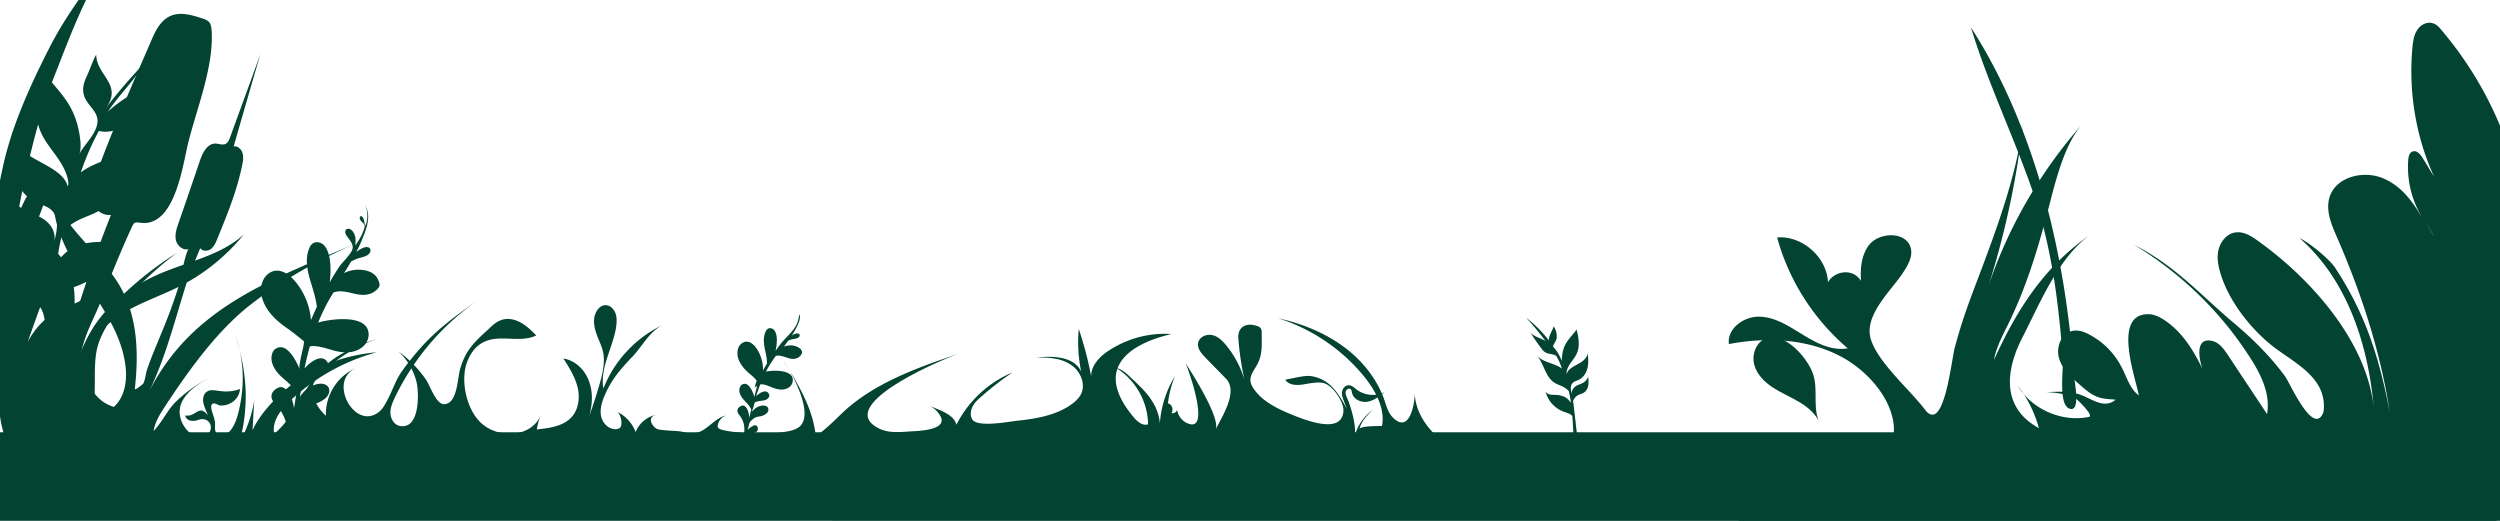 <svg width="1440" height="300" fill="none" xmlns="http://www.w3.org/2000/svg"><g clip-path="url(#a)" fill="#024431"><path d="M914.461 203.211c0-.179-.045-.358-.09-.582.045.179.09.403.09.582z"/><path d="M914.774 216.804c-.716 2.728-2.907 3.891-5.322 4.74-1.252.447-2.37 1.163-3.175 2.191-.804 1.029-1.207 2.415-.894 3.667-.626-2.683-1.386-5.947 1.386-7.512.805-.447 1.7-.671 2.505-1.073 2.772-1.252 4.561-4.159 5.187-7.11.626-2.772.357-5.679 0-8.541.089 1.789-1.252 3.443-2.639 4.651-2.548 2.235-8.451 3.845-9.345 7.422-.045-.044-.045-.089-.09-.089a.642.642 0 0 1-.089-.313c.134-1.967 1.073-3.845 2.191-5.5 1.297-1.878 2.772-3.577 3.711-5.634 1.968-4.293 1.118-9.345-.089-13.906-1.789 2.638-4.159 4.829-5.813 7.512-1.074 1.744-1.878 3.756-2.236 5.768-.224 1.297-.671 4.069-.09 5.232-1.431-2.728-2.817-5.947-4.963-8.138-.134-.224-.313-.448-.447-.671.089-.403.268-.805.447-1.163.492-.939 1.118-1.788 1.431-2.817.67-2.101-.09-5.768-1.521-7.467-.76 2.459-2.727 5.053-2.772 7.691v.357c-3.756-4.918-8.183-9.39-13.147-13.101 4.069 4.203 7.691 8.809 11.269 13.459-.671-.402-1.387-.76-2.102-1.118-2.459-1.118-5.366-1.967-6.886-4.158a132.678 132.678 0 0 0 6.394 9.345c.671.895 1.386 1.789 2.325 2.37 1.61.984 3.623.939 5.366 1.565.358.134.671.268.984.447l1.073 1.878c.895 1.789 1.61 3.622 2.236 5.5-.044-.044-.134-.089-.179-.134-4.382-3.13-10.642-3.309-14.175-7.333 4.069 4.784 4.785 12.296 10.106 15.65 1.61 1.029 3.443 1.52 5.143 2.415 1.118.626 2.146 1.386 3.04 2.325.179.76.358 1.565.537 2.325.313 1.52.537 3.085.76 4.606-.715-1.118-1.61-2.147-2.683-2.907-1.833-1.252-4.114-1.744-6.35-1.788-1.073-.045-2.101 0-3.13-.224-1.028-.224-2.057-.805-2.504-1.789 1.207 5.187 5.098 9.614 10.061 11.537 1.834.715 3.891 1.118 5.277 2.549.045.044.045.089.089.089.09 1.028.135 2.102.224 3.13.581 8.317.76 16.455.268 24.772 3.712-6.841 2.415-15.918 1.431-23.699.045.179.09.403.134.582-.089-.895-.223-1.789-.313-2.639h-.044a41.36 41.36 0 0 0-.447-4.024 174.417 174.417 0 0 0-.805-6.752c.536-1.476 1.609-2.728 2.996-3.443 1.028-.537 2.236-.76 3.219-1.386 1.431-.939 2.281-2.594 2.549-4.293.268-1.61.09-3.353-.089-5.053z"/><path d="M881.28 191.272c-.09-.178-.224-.357-.313-.536.045.179.179.358.313.536zM64.637 176.03c-7.734 8.044-14.85 17.48-18.408 27.844.154-3.249 0-6.497-.465-9.591-2.63-22.893-17.325-16.087-27.226-1.701a42.584 42.584 0 0 0-2.63 4.486c2.94-8.353 5.879-16.552 8.973-24.905 2.939-8.043 5.878-16.86 3.558-25.213-6.652 3.557-11.293 8.817-15.47 15.004-.928-14.695 9.437-34.959 13.768-49.19.928-3.403 2.011-6.961.774-10.209-.31-.928-10.365 8.353-11.138 9.281-2.63 3.712-3.868 7.889-6.188 11.601 5.26-27.224 10.983-53.676 21.038-79.353 9.9-25.214 19.492-51.666 35.89-73.63C52.88-10.52 38.492 7.422 27.82 28.77 16.991 50.116 6.782 72.7 1.677 96.058c-3.558 15.933-6.188 32.793-4.177 48.881 2.32 18.562-.31 38.671.619 57.543.619 12.993-.155 26.296 2.166 39.135 1.082 6.497 3.093 12.53 5.878 18.408.31.773 8.044 14.231 9.282 11.447 4.95-9.591 13.303-17.325 23.358-21.347 4.641-1.856 10.055-3.403 12.221-7.734 6.497-12.839 1.238-30.319 5.57-44.086 2.474-7.579 6.96-14.231 11.91-20.418 9.591-12.22 21.039-23.048 33.569-32.33-13.613 8.508-26.298 18.717-37.436 30.473zM1418.81-105.929c-.46-.619-1.08-1.238-1.54-1.856 14.38-6.961 32.64-18.563 37.12-34.65 1.4-4.795 1.55-10.983-2.78-13.767-2.63-1.702-6.03-1.238-8.97-.619-13.15 2.784-25.53 9.127-35.58 18.253 3.09-10.055 4.64-20.573 4.79-31.092.16-3.558-2.94-19.954-2.01-21.965-7.58 17.479-11.14 36.66-10.05 55.687-1.24-22.43-19.19-46.406-33.88-62.493-3.4-3.713-12.38-10.983-16.24-5.105-2.79 4.331 4.17 19.026 6.03 23.203 6.5 14.695 16.71 27.534 27.07 39.599-3.09-15.623-21.81-26.141-36.66-20.573 2.78-1.083 21.04 19.336 23.67 21.811a470.533 470.533 0 0 1 23.97 25.832 450.953 450.953 0 0 1 40.84 55.687c24.75 39.6 44.86 83.53 58.48 128.08-2.94-9.745-1.09-26.606-1.55-37.124-.77-13.458-.93-26.761-2.32-40.219-.77-7.27-1.7-14.54-4.95-21.037-2.63-5.26-6.5-9.745-10.37-14.231-18.4-21.037-36.81-42.23-55.07-63.421zM692.851 279.052c31.403 12.529 73.943 19.026 107.667 18.407 12.684-.309 27.535-2.165 38.364-9.281 3.248-2.166 21.038-19.8 21.657-19.645-10.365-3.867-20.884-7.734-29.701-14.54-8.818-6.807-15.779-16.861-15.934-27.844.155 6.188-3.094 24.75-13.149 13.767-2.166-2.475-3.094-5.723-4.177-8.972-4.331-12.839-13.303-23.821-24.287-31.71-10.983-7.889-23.822-12.994-37.126-15.933 18.254 5.724 34.806 16.552 47.336 30.937 7.116 8.044 14.696 19.8 12.53 31.092-1.701.155-12.53-.155-12.994 1.856.928-4.331 4.332-7.889 7.58-10.982-4.95 3.557-8.663 8.817-10.21 14.695.774-5.724-2.011-15.933-4.331-21.347-.619-1.237-1.238-2.629-.928-4.022.309-1.392 2.32-2.32 3.094-1.082.309.464.309 1.082.464 1.546.618 3.868 5.105 6.033 8.817 5.414 3.868-.618 6.962-3.093 9.901-5.568-4.95 2.629-11.448 2.011-15.934-1.392-1.547-1.238-3.094-2.785-5.105-2.475-1.856.154-3.248 2.165-3.403 4.021-.155 1.857.619 3.713 1.238 5.414.464 1.393 1.083 2.63 1.547 4.022-4.641-8.353-9.127-16.396-19.337-18.562-3.249-.773-6.652 0-10.055.619-2.011.464-4.022.773-6.033 1.237.618 1.238 2.011 2.011 3.248 2.475 2.939.928 6.188.464 9.282-.154 3.094-.465 6.342-1.083 9.281-.465 4.951 1.083 10.52 9.127 11.448 13.922.619 2.939-.155 6.342-2.63 8.199-6.188 4.64-21.657-1.702-28-4.332-7.889-3.248-17.325-8.043-21.657-15.778-3.248-5.878 1.702-9.281 3.868-14.85 2.011-5.104 1.547-10.363 1.547-15.932 0-.928 0-2.011-.619-2.784-.464-.619-1.238-1.083-2.011-1.238-5.879-2.166-11.293.309-10.829 6.961.774 10.364 2.475 20.573 5.105 30.473a57.678 57.678 0 0 0-12.066-26.297c-2.166-2.629-4.641-5.104-7.889-5.878-3.249-.773-7.271.774-8.199 4.022-.928 3.403 1.702 6.497 4.177 8.972 3.867 4.022 7.889 8.044 11.756 12.065 7.271 7.425-2.32 21.966-6.033 29.391 3.249-6.342-13.767-32.948-17.171-38.208 2.011 4.641 13.768 38.053 2.321 34.959-3.713-.928-6.652-4.331-7.271-8.198-.309 1.392-2.011 2.32-3.249 1.856 1.393-1.856.31-5.104-2.011-5.568.619-5.414 2.012-10.674 4.023-15.624-5.724 9.281-8.818 20.264-8.818 31.092.773-5.878-1.238-12.065-4.486-17.015-3.249-5.105-7.735-9.127-12.066-13.303-2.475-2.321-5.105-4.796-8.508-5.569 11.138 6.806 18.254 19.49 18.408 32.484-3.248 1.083-6.342-1.701-8.508-4.331-3.558-4.331-6.807-8.972-8.663-14.231-7.27-20.109 14.232-29.7 30.629-33.412-12.53-.928-25.215 2.475-35.734 9.281-5.414 3.403-10.519 8.662-10.519 15.004-1.702-9.281-4.177-18.407-7.116-27.224a82.072 82.072 0 0 0 1.392 24.595c-4.022-8.817-16.088-9.127-25.679-8.199 6.652 0 13.613.31 19.182 3.867 5.724 3.404 9.282 10.983 6.497 17.016-1.392 2.939-4.022 5.105-6.806 6.961-8.508 5.568-19.182 7.425-29.083 8.507-5.104.465-24.132 4.332-26.916-.773-1.238-2.166-.928-5.105.309-7.425 1.238-2.32 3.094-4.022 5.105-5.723 5.569-4.95 11.602-9.591 17.79-13.767-14.077 5.878-25.525 16.706-32.331 30.163-1.238-6.187-10.365-8.662-15.47-10.982 2.63 1.237 4.951 3.403 6.343 6.032 4.486 8.508-14.541 8.508-18.718 8.818-5.724.464-11.757.773-16.862-1.857-26.452-13.303 37.436-40.218 47.491-43.466-16.552 5.568-33.259 11.292-48.419 19.954-7.27 4.177-14.077 8.972-20.265 14.85-.309.309-14.85 14.85-15.16 12.22-1.856-15.778-10.519-29.854-18.872-43.157 4.95 7.115 19.491 32.948 8.508 39.445-2.011 1.082-4.177 1.701-6.343 2.011-7.734 1.392-15.469 2.629-23.204 1.082-2.784-.618-13.922-1.082-16.088-3.093-.464-.464-.464-1.083-.309-1.702.464-2.63 2.475-4.95 5.105-5.569-6.962 1.083-11.293 9.282-18.409 10.21-2.32.309-4.795-.155-6.961-.774-3.094-.773-12.84-.618-14.851-1.701-3.094-1.702-6.033-7.271.31-8.199-5.569.774-10.52 4.796-12.531 10.055-1.856-4.95-5.569-9.127-10.209-11.447 1.392 1.856 2.165 4.331 2.011 6.652 0 .618-.155 1.392-.464 1.856-.464.773-1.393 1.083-2.321 1.237-4.331.464-8.199-3.403-8.972-7.734-.773-4.331.773-8.662 2.475-12.529 4.022-8.972 9.282-14.85 15.779-21.656 5.723-6.033 9.746-14.541 17.635-18.253-15.624 7.27-28.309 20.728-34.497 36.815-1.547-8.353 1.857-16.706 4.486-24.75 1.702-5.105 4.641-14.076 2.166-19.336-2.784-5.568-8.972-5.414-11.447 1.393-1.238 3.557-.464 7.579.773 11.137 1.238 3.558 3.094 6.961 3.868 10.673 1.082 5.569-.155 11.447-1.702 17.016-1.856 6.651-4.022 13.303-6.343 19.799 1.857-6.651 2.321-13.767-.154-20.263-2.321-6.497-7.89-11.911-14.696-12.994 3.248 5.105 6.497 10.209 8.044 16.087 1.547 5.724.928 12.375-2.785 17.016-4.795 5.878-12.994 6.961-20.574 7.734.464-2.939 1.238-5.723 2.475-8.353-5.569 12.53-22.276 13.612-32.485 6.342-9.901-6.961-13.923-24.286-10.674-35.268 1.701-5.569 5.259-10.983 10.674-13.303 9.126-4.177 20.574.928 29.701-3.558-2.785-2.784-5.569-5.569-8.972-7.425-3.404-1.856-7.58-2.784-11.293-1.392-2.63.928-4.796 2.784-6.807 4.795-8.662 7.889-13.767 12.53-16.861 23.667-1.547 5.569-1.547 19.955-9.282 19.955-4.795-.31-7.889-10.674-10.364-14.232-4.332-6.187-9.746-11.756-15.934-16.242 5.105 4.641 8.818 10.829 10.519 17.635 1.547 6.342 2.011 27.534-9.591 25.368-3.248-.619-5.259-4.022-5.414-7.27-.155-3.248 1.238-6.342 2.63-9.281 10.674-22.12 27.071-41.456 47.336-55.532-11.293 7.734-22.585 16.087-31.867 26.296-4.022 4.486-8.044 9.436-11.447 14.231-4.022 5.569-6.033 12.994-9.746 19.027-.928 1.701-2.011 3.248-3.558 4.486-14.077 11.137-30.01-18.563-12.839-25.369-10.829 4.177-18.254 15.933-17.635 27.534-5.415-4.486-10.984-15.004-5.569-21.037 10.364-11.602 24.132-20.264 39.137-24.44-13.458 3.867-28.928 9.899-38.209 20.882-10.365 12.066-14.387 27.843-28.155 37.279 20.884 6.188 41.458 6.033 62.187 10.364 22.586 4.641 45.635 8.353 68.684 7.116 24.442-1.392 47.646-7.889 72.242-8.044 25.37-.154 50.585 2.63 75.8 2.785 35.425.309 71.159-5.724 106.584-8.508 29.237-2.166 58.629-3.249 88.021-2.939 13.768.154 23.359-1.392 34.187 7.27 8.663 6.961 18.718 14.386 30.166 18.872z"/><path d="M147.328 288.574c-40.82 15.75-88.066 5.04-131.784 2.646-.503 0 11.718-50.778 12.725-54.433 6.804-25.326 10.08-51.282-8.567-72.702-6.3-7.308-14.363-12.978-20.662-20.286-12.977-14.994-17.764-35.406-21.04-55.062 5.166 16.128 15.875 30.366 29.86 39.942 10.204 6.93 22.425 11.844 29.229 22.05 7.433 11.088 6.677 25.83 4.031 38.934 6.678-22.302 14.237-44.352 22.804-65.898-5.795.756-11.087-4.536-11.59-10.08-.127-1.89.125-3.654.503-5.544.504-1.89 1.134-3.654 1.764-5.544 9.701-26.712 21.04-52.794 32.379-78.877 2.394-5.67 5.291-11.718 10.835-14.364 5.795-2.772 12.599-.756 18.772 1.26 1.386.504 2.898 1.008 3.906 2.142 1.008 1.26 1.26 3.024 1.386 4.536 1.386 21.295-8.567 44.983-13.607 65.52-3.15 12.979-7.685 48.385-27.592 45.487-1.007-.126-2.141-.378-3.15.126-.63.378-1.007 1.26-1.385 1.89-6.425 13.986-12.22 28.224-17.764 42.462-4.41 11.34-10.08 20.16-11.843 32.256 5.921-22.554 25.197-38.808 46.111-47.628 16.379-6.93 34.773-10.458 47.876-22.428-10.079 12.348-22.678 22.68-36.915 29.862-13.858 7.056-29.355 11.34-41.072 21.672-9.323 8.19-15.118 19.278-19.906 30.492-2.772 6.3-4.284 8.82-1.89 15.121.378.882 5.544 11.466 6.678 10.584 1.26-1.134 1.26-3.024 1.133-4.788-.881-11.089-2.771-22.177-5.669-32.887 7.433 10.836 7.937 24.571 22.678 29.359 6.425-5.797 7.811-15.373 6.677-23.941-2.267-17.766-12.977-33.012-22.804-48.006-9.827-14.994-19.276-31.5-18.646-49.392 8.315 20.916 29.23 34.272 39.686 54.306 8.946 17.136 9.324 37.422 7.182 56.574-.126 1.26 4.535-2.646 4.787-2.898 1.008-1.386 1.638-6.426 2.268-8.19 2.394-7.056 5.418-13.986 8.19-20.79 3.527-8.442 6.803-17.136 9.575-25.83.881-2.772 4.535-22.176 6.299-22.806-3.15 1.134-6.677-1.764-7.433-5.04-.756-3.276.378-6.804 1.511-9.954a4023.743 4023.743 0 0 0 12.347-36.036c1.512-4.41 4.158-9.576 8.694-9.702 2.141 0 4.409 1.134 6.173.126 1.26-.756 1.89-2.142 2.394-3.528 5.795-16.002 11.717-32.005 17.512-48.133-5.165 17.766-10.331 35.533-15.37 53.173 2.267-.378 4.409 1.512 5.039 3.78.756 2.142.378 4.536-.126 6.804-2.898 14.742-8.693 28.728-14.363 42.714-.881 2.142-1.889 4.41-3.653 5.796-1.89 1.386-4.914 1.386-6.174-.504-2.897 7.182-5.921 13.986-8.315 21.546-6.551 20.916-11.969 42.588-21.67 62.118 25.198-50.778 72.821-65.898 120.823-86.94-22.048 9.702-43.844 21.672-62.742 36.54-19.15 15.246-35.151 37.8-48.506 58.086-2.772 4.285-5.67 8.821-6.425 13.987 5.04-5.166 7.685-11.97 13.229-17.263 6.425-6.174 13.732-10.962 21.796-14.868-10.457 5.166-24.316 13.86-18.773 26.965 2.016 4.662 7.056 9.954 12.725 8.19 6.048-1.89 4.914-10.206-1.386-9.828-.882 0-1.764.378-2.519.63-1.386.378-2.772.504-4.158.126-1.386-.378-2.52-1.512-2.772-2.898 1.512.252 3.15 0 4.536-.756 1.764-.882 3.401-2.394 5.165-2.016.756.126 1.386.63 2.016 1.134 2.016 1.764 3.15 4.536 3.15 7.182-.756-4.788-3.528-8.695-4.41-13.105-.378-2.268.126-4.914 2.142-6.174 2.016-1.386 4.788-.63 7.181-.378 4.032.63 8.064.252 11.843-1.134-.252 3.402-2.394 6.678-5.543 8.191-1.764 1.008-4.158 1.512-6.174 1.26-1.26-.252-3.527-2.143-4.535-.505-.504.756-.378 1.638-.252 2.52.63 3.025 2.142 5.797 2.142 8.821 0 1.386-.252 2.898.252 4.158.881 2.016 3.653 2.646 5.669 1.764 5.669-2.646 7.685-12.852 8.693-18.271 2.394-12.978 1.512-26.712-3.024-39.186 3.78 11.466 6.048 23.688 6.048 35.658 0 7.939-1.386 22.933-5.544 29.611 5.292-8.316 8.946-17.766 10.457-27.595-.377 5.796-.629 11.593-1.007 17.389 5.417-11.97 18.394-24.067 29.229-31.123 12.599-8.064 27.339-12.474 42.332-13.86a118.183 118.183 0 0 0-49.639 27.721c-5.418 5.04-10.835 11.844-9.45 19.152 1.512 8.694 11.213 22.554 18.773 27.09-10.205 4.914-19.402 7.938-29.356 11.718zM461.364 201.328c-.678-.854-1.694-1.366-2.71-1.793-2.287-.855-4.828-.769-7.115.085.847-1.11 1.694-2.306 2.541-3.417a11.575 11.575 0 0 1 3.049-.939c1.271-.256 2.88-.427 3.388-1.623.085-.256.169-.512.085-.769-.254-.854-1.44-.939-2.287-.683-.762.256-1.525.598-2.202 1.025.677-1.025 1.27-2.05 1.863-3.075 1.101-1.964 3.811-7.004 2.372-9.139-.339 3.075-1.101 5.723-2.965 8.285-2.032 2.904-4.827 5.296-7.114 8.029a63.119 63.119 0 0 0-3.557 4.783c.847-3.758 1.355-8.968-.593-11.702-.847-1.195-2.541-1.793-3.811-1.025-.509.342-.763.769-1.102 1.282-1.948 3.587-1.185 7.943-.338 11.872.508 2.221.931 4.612.931 6.918a37.526 37.526 0 0 0-2.286 4.015c.084-4.612-1.271-9.31-3.981-13.068-1.355-1.879-3.219-3.588-5.505-3.588-1.779 0-3.473 1.196-4.404 2.819-.847 1.623-1.017 3.502-.763 5.296.678 4.099 3.558 7.43 6.691 10.164 1.525 1.281 3.219 2.647 4.32 4.27-.509 1.281-.932 2.648-1.186 3.929a5.58 5.58 0 0 1 1.44-1.025c-.593 2.136-1.101 4.271-1.609 6.406-.847-3.075-3.388-9.224-7.03-7.174-.508.256-.932.768-1.186 1.281-1.101 2.221 0 4.954 1.609 6.918 1.017 1.281 3.049 3.075 4.235 5.04 0 .085 0 .256-.085.341.085 0 .085-.085.17-.171l.508 1.025c-.424 1.623-.762 3.161-1.186 4.783-.169-3.245-1.186-6.235-3.049-7.003-.593-.257-1.27-.086-1.863.256-.847.427-1.694 1.196-1.863 2.135-.254 1.367.762 2.563 1.609 3.673 2.456 3.416 2.795 7.345 1.948 11.274-.17.513-.424 1.111-.593 1.623-.339.684-.678 1.281-1.016 1.965.169-.342.338-.598.508-.854-2.287 5.808-5.167 11.359-9.232 16.228 5.59-4.612 9.062-11.274 11.349-18.193.339-.256.678-.427 1.101-.598 1.271-.683 2.626-1.196 3.981-1.793.593-.257 1.101-.513 1.524-.94.932-.94.763-2.904-.508-3.417-1.016-.427-2.371.598-3.134 1.111-.677.427-1.185.939-1.693 1.537a79.701 79.701 0 0 0 1.101-4.27c1.185-1.452 2.54-2.819 4.404-3.331.762-.171 1.609-.257 2.371-.427a6.907 6.907 0 0 0 2.033-.855c.677-.427 1.355-.854 1.694-1.537a2.47 2.47 0 0 0 .169-2.306c-.508-1.196-2.032-1.452-3.303-1.367-2.456.256-4.489 1.623-5.929 3.588.085-.427.17-.769.255-1.196.508-1.281 1.016-2.648 1.185-4.015 2.033-1.366 4.32-.854 6.522-1.708 1.27-.512 2.371-1.879 1.863-3.16-1.44-3.331-5.42-.94-7.453 1.11.677-2.306 1.524-4.612 2.371-6.833.509-.085 1.017 0 1.525 0 1.778.256 3.472 1.025 5.166 1.708 1.864.769 3.812 1.282 5.844 1.282 2.033-.086 4.066-.854 5.251-2.477 1.186-1.623 1.355-4.015.085-5.638-2.626-3.16-10.672-3.074-14.568-2.22a65.48 65.48 0 0 1 3.05-5.296c.846-1.281 1.693-2.562 2.625-3.758.508-.171 1.101-.171 1.609-.171 1.525.086 2.965.598 4.32 1.025 1.44.513 2.879.94 4.404.854.932-.085 1.863-.341 2.71-.854.678-.427 1.355-1.025 1.609-1.794.763-.683.508-1.879-.169-2.733z"/><path d="M216.238 158.706c-1.392-1.392-3.249-2.32-5.105-2.784-4.331-1.083-8.972-.619-12.994 1.392 1.392-2.166 2.784-4.331 4.022-6.652 1.701-.928 3.403-1.701 5.259-2.165 2.321-.619 5.105-1.238 5.879-3.558a2.155 2.155 0 0 0 0-1.392c-.464-1.547-2.785-1.392-4.177-.774-1.392.619-2.63 1.393-3.867 2.321.928-1.857 2.011-3.867 2.784-5.878 2.011-4.796 4.177-9.9 4.022-15.005a15.757 15.757 0 0 0-1.856-6.497c.928 1.857 1.392 4.486 1.392 6.497 0 1.856-.309 4.022-1.238 5.878-.309-.773-.309-1.237-.464-2.011-.154-.773-.309-1.856-.773-2.629-.309-.464-.774-1.083-1.238-.929-.309 0-.464.31-.618.619-.155.31 0 .619 0 .928.464 1.702 2.784 2.475 2.784 4.332 0 .309 0 .618-.155.773-.309 1.237-.773 2.32-1.237 3.403 0 .155-.155.309-.155.464l.155-.309c-1.083 2.32-2.475 4.486-4.022 6.651.155-1.547.309-3.248 0-4.795-.31-1.547-1.083-3.248-2.321-4.176-.618-.465-1.701-.929-2.475-.465-.773.31-1.083 1.238-.928 2.166.155.773.619 1.547 1.083 2.166 2.011 2.784 4.331 5.104 2.475 8.507-1.856 3.249-4.641 5.569-6.806 8.508-2.011 2.939-3.868 6.033-5.724 9.281.773-6.961.928-16.397-3.094-21.037-1.702-2.011-4.95-2.784-6.961-1.083-.774.619-1.392 1.547-1.702 2.475-2.939 6.806-.773 14.541 1.392 21.501 1.238 4.022 2.476 8.199 2.94 12.375-1.238 2.475-2.321 5.105-3.404 7.58-.618-8.353-4.022-16.551-9.591-22.894-2.784-3.093-6.497-5.878-10.674-5.568-3.248.309-6.187 2.784-7.425 5.878-1.392 3.094-1.237 6.497-.464 9.745 2.011 7.27 7.735 12.839 13.923 17.17 3.557 2.475 6.806 5.105 10.209 7.889-.154 3.403-1.237 6.342-1.856 9.745-.309 1.547-1.083 4.95-.619 6.342-2.166-5.414-7.734-15.932-13.922-11.756-.928.619-1.547 1.547-1.857 2.63-1.547 4.331.929 8.972 4.022 12.22 2.011 2.166 6.034 4.95 8.509 8.353v.619l.309-.309c.464.618.773 1.237 1.083 1.856l-1.392 8.817c-.929-5.878-3.249-10.983-6.807-12.066-1.083-.309-2.32.155-3.248.774-1.547.928-2.785 2.32-2.94 4.176-.154 2.475 1.857 4.486 3.558 6.342 4.95 5.724 6.343 12.839 5.569 20.11-.309 1.082-.464 2.01-.773 3.093l-1.392 3.713c.309-.619.464-1.083.773-1.702-3.094 10.983-7.58 21.347-13.922 30.783 9.281-9.282 14.541-21.966 17.635-34.805l1.856-1.392c2.166-1.392 4.641-2.63 6.961-3.867.928-.464 2.011-1.083 2.63-1.856 1.547-1.856.928-5.26-1.547-6.033-1.856-.619-4.177 1.392-5.414 2.475-1.083.928-2.011 2.011-2.785 3.094l1.393-7.889c1.856-2.785 4.176-5.569 7.425-6.652 1.392-.464 2.939-.773 4.331-1.237 1.238-.464 2.475-1.083 3.558-1.856 1.238-.774 2.321-1.857 2.939-3.094.619-1.238.774-2.939 0-4.177-1.237-2.011-4.022-2.32-6.187-1.856-4.486.928-7.89 3.713-10.21 7.425.155-.773.155-1.392.309-2.166.774-2.475 1.393-4.949 1.393-7.424 3.557-2.785 7.734-2.321 11.602-4.177 2.165-1.083 4.022-3.867 2.784-5.878-3.094-5.723-9.9-.774-13.458 3.248.928-4.331 1.856-8.507 3.094-12.684.928-.155 1.856-.309 2.784-.155 3.249.155 6.497 1.238 9.746 2.166 3.558 1.083 7.116 1.702 10.828 1.238 3.558-.465 7.271-2.321 9.127-5.414 2.011-3.094 1.857-7.58-.773-10.055-5.26-5.259-19.956-3.558-26.917-1.547 1.392-3.403 2.939-6.806 4.641-10.054 1.237-2.475 2.784-4.95 4.177-7.271.928-.309 2.011-.464 2.939-.619 2.784-.154 5.414.465 8.044 1.083 2.63.619 5.414 1.238 8.199.774 1.701-.31 3.403-.928 4.795-2.011 1.238-.928 2.321-2.011 2.63-3.558-.309-1.856-1.083-3.867-2.475-5.414zM24.137 207.708c0 4.61.71 9.102.83 13.713A143.436 143.436 0 0 1 23.9 244c.83-1.419 2.014-2.955 3.555-2.719-.119-4.492-.237-8.866-.474-13.358-.237-5.675-1.778-14.068 2.844-18.324 4.266-4.019 10.072-4.847 13.746-10.048 6.399-9.103 2.607-24.471 11.139-32.155-3.437 3.074-7.229 5.556-11.495 7.329-4.977 2.01-8.887 6.857-11.02 11.586-.948 2.127-1.778 4.255-2.37 6.501.71-5.556.83-11.112 1.303-17.023.711-8.275 6.28-8.393 13.746-11.23 13.154-5.083 23.463-16.905 26.663-30.5-1.185 2.483-3.91 4.019-6.636 4.729-2.726.591-5.57.473-8.295.591-5.925.118-11.85 1.418-16.827 4.728-2.963 2.01-5.333 4.611-7.11 7.685.592-4.138 1.185-8.157 2.014-12.177.474-2.009.948-4.137 1.422-6.147 2.37-2.483 5.096-4.492 8.058-6.147 4.385-2.365 9.362-3.665 13.628-6.384 14.101-8.866 15.997-28.726 26.78-41.376-9.36 10.64-26.07 11.113-37.564 19.388-.118.118-.355.236-.474.355 2.844-8.276 6.28-16.314 10.428-23.88 7.229 1.773 14.931-1.892 20.027-7.33 5.095-5.437 8.058-12.412 11.02-19.387-9.48 3.428-18.367 8.748-25.833 15.605 4.503-6.857 10.428-13.122 15.405-19.624C83.031 37.477 88.72 30.502 95 24 82.794 36.53 71.3 48.589 60.753 62.538c10.428-13.83-5.214-18.914-5.332-31.09-2.133 3.782-3.437 8.157-5.333 12.176-1.303 2.837-2.488 5.91-2.133 9.102.711 8.157 9.954 10.876 7.94 19.27-1.54 6.383-7.347 11.23-10.31 16.905 1.66-3.074.474-10.522-.237-13.832-1.066-5.438-3.08-10.64-5.925-15.25-4.384-7.093-10.665-13.003-15.405-19.86-3.2 12.058-5.45 25.417-.237 36.765 2.489 5.438 6.518 9.93 9.836 14.895 2.962 4.374 5.57 9.34 5.806 14.541-.118.237-.237.473-.237.828-.118.118-.118.236-.237.236-2.37-9.457-18.012-13.713-24.766-19.624-3.674-3.192-7.229-7.684-6.992-12.294-1.066 7.566-1.659 15.131 0 22.579 1.778 7.921 6.518 15.486 13.746 18.796 2.252 1.064 4.622 1.655 6.636 2.838 7.347 4.137 5.333 12.767 3.674 19.86.71-3.31-.237-6.975-2.37-9.694-2.133-2.719-5.214-4.61-8.414-5.792-6.399-2.247-12.205-5.438-14.101-12.531-.474 4.492-.948 9.102-.119 13.476.83 4.492 2.963 8.866 6.755 11.349 2.607 1.655 5.688 2.246 8.532 3.665 3.673 1.891 6.517 5.201 7.94 9.102-.712 5.202.118 17.142-4.267 20.097-.237-4.138-.355-9.221-3.792-12.176-2.962-2.719-7.465-2.601-11.494-3.074C5.295 153.21.792 151.792-3 149.073l4.859 9.457c2.251 4.374 4.621 8.866 8.769 11.467 3.2 2.009 6.991 2.719 10.19 4.728 7.703 5.084 4.74 20.925 3.674 28.609-.237 1.182-.355 2.837-.355 4.374zM1184.31 168.754c-2.78-19.954-6.96-39.754-13.61-58.935-10.99-31.71-25.68-61.874-35.43-94.049 37.75 58.78 54.61 132.102 59.41 200.937.31 3.867 4.02 21.501-2.94 18.562-6.19-2.63-3.1-22.893-3.56-28.771-.93-12.685-2.17-25.214-3.87-37.744zM1017.71 194.748c-5.72 1.701-8.66 8.662-7.43 14.54 1.24 5.878 5.73 10.519 10.68 13.767 4.95 3.249 10.52 5.569 15.62 8.663 4.95 2.939 9.59 6.96 11.76 12.374-4.64-8.971-.78-19.799-4.18-29.081-3.25-8.971-15.78-23.512-26.45-20.263zM1446.76 47.014c2.47 23.049 4.95 46.097 6.65 69.3 1.08 14.076 2.01 28.153 2.17 42.229 0 9.9-3.25 20.418 3.56 29.236 1.08 1.546 2.63 2.939 4.64 3.093 4.33.31 6.18-5.259 6.49-9.59 3.25-37.589 5.73-75.177 4.49-112.92-.62-18.563-1.55-37.899-5.11-56.152-2.01-10.364-5.1-26.451-10.21-35.578-4.17-7.27-13.76-12.065-21.03-7.888 2.32 21.191 4.64 42.383 6.96 63.42 5.26 48.108 5.88 97.143 7.89 145.715.15 3.557.31 7.425 2.16 10.518 4.02 7.271 13.93 8.199 22.28 8.199.15-32.639 9.13-64.35 13.3-96.679 4.18-32.33 3.1-67.288-14.69-94.513l-29.55 41.61z"/><path d="M1630.39-655.55c-34.96.487-69.76.487-104.73-.65-36.59-1.138-73.18-3.25-109.61-7.8 1.14 23.886 2.28 47.773 3.58 71.659 6.02 68.084 34.48 370.32 30.41 377.144.33 4.225-1.14 14.95.82 18.037-24.07-25.836-48.14-51.835-66.03-82.221 19.68-6.175 26.67-36.723 7.16-47.773-1.31 2.925-2.77 6.013-4.07 8.937 4.72-15.761 4.55-33.148-.98-48.585-7.96 18.362-11.7 38.511-10.57 58.497-4.71-30.548-26.5-58.009-55.13-69.709 5.53 16.087 13.18 31.361 22.61 45.498-7.32-4.062-16.1-5.362-24.07-2.437 2.93 2.437 5.86 5.037 8.62 7.637 24.56 22.261 46.84 47.123 66.19 73.934 9.1 12.674 16.26 28.273 26.83 39.648 9.92 10.724 19.19 20.474 27.97 32.498 3.25 4.55 6.51 8.937 8.78 14.137 3.42 7.962 3.91 16.737 4.23 25.349 1.14 22.749 2.28 45.498 2.93 68.247.65 27.948-.65 55.572-.65 83.358-.65-7.15-2.44-14.3-5.37-20.799-.97-2.275-2.44-4.875-4.71-5.85-14.48-6.5-9.11 23.887-8.79 29.249.98 15.762 2.12 31.523 3.58 47.285.33 3.575.98 7.475 3.9 9.425 1.31.812 2.93 1.137 3.91 2.275.81.975.97 2.275 1.14 3.574 3.74 28.762 2.76 58.01-2.44 86.609-1.47-13.325.32-26.486-1.79-39.811-2.12-13.487-5.69-26.649-10.25-39.485-8.45-23.724-21.3-45.823-37.56-64.997-1.3-1.625-2.77-3.25-4.88-3.9-3.42-1.137-7.16.812-9.11 3.9-1.95 2.925-2.44 6.662-2.76 10.237-2.28 25.349 1.95 51.185 12.52 74.259-2.28-3.575-4.39-7.313-6.67-10.887-1.3-2.113-3.25-4.388-5.53-3.738-2.11.65-2.6 3.088-2.76 5.363a56.209 56.209 0 0 0 6.18 29.411c.48.812.97 1.625 1.3 2.437-5.37-8.775-11.22-16.899-21.31-21.449-11.54-5.2-27.97-1.3-31.54 10.887-2.12 7.312.97 15.112 4.06 22.099 14.31 32.823 25.21 65.972 30.74 101.558-6.18-31.686-13.83-56.385-31.55-83.359-3.25-4.875-14.8-14.462-20.33-16.899 27.32 23.886 39.35 61.097 42.61 97.17-4.39-38.51-36.59-74.259-67.17-96.033-3.57-2.6-7.8-5.037-12.19-4.549-4.88.487-8.62 4.874-9.92 9.587-1.3 4.712-.33 9.749 1.14 14.461 4.87 15.925 17.72 32.174 30.89 42.248 12.04 9.1 29.93 17.55 28.46 35.749 0 .812-.16 1.625-.49 2.275-5.85 12.674-19.02-17.55-21.62-21.124-8.46-11.7-18.87-21.937-29.93-31.199-18.54-15.599-33.5-32.823-57.24-44.848 26.83 16.249 49.93 38.511 66.84 64.997 6.34 9.75 11.87 21.124 9.76 32.499-7.49-11.375-15.13-22.749-22.61-34.124-2.11-3.087-4.39-6.337-7.81-7.637-10.4-3.412-9.43 7.8-6.83 15.599-5.36-11.049-12.03-21.611-22.11-28.111-2.77-1.787-5.86-3.25-9.11-3.25-20.81 0-7.15 36.724-5.37 46.798-5.04-3.737-6.83-10.237-9.75-15.924-4.07-8.125-10.57-14.787-18.54-19.012-3.25-1.787-6.99-3.087-10.41-2.112-6.34 1.625-9.11 9.749-7.16 15.924 1.96 6.175 7.16 10.887 12.04 15.112 2.76 2.437 5.53 4.875 8.78 6.337 3.74 1.787 7.64 1.787 11.71 2.112-6.18 5.2-12.69.325-18.86-2.274-6.67-2.763-14.32-2.438-21.63-1.95 5.04-.163 13.66 1.137 17.88 3.899.98.65 10.09 9.587 7.32 10.237-15.61 3.25-32.85-4.224-41.14-17.874 5.69 7.15 9.76 15.437 12.2 24.374-22.28-12.187-18.87-34.286-9.27-52.647 9.92-19.337 20.81-46.473 39.68-59.31-27.16 18.524-42.94 43.385-56.27 72.634 1.3-7.312 5.04-14.137 8.29-20.799 9.92-20.149 16.59-41.76 22.28-63.372 4.23-15.762 9.11-38.835 20.17-51.51-23.91 27.136-42.45 58.985-53.99 93.271 10.08-31.686 16.91-64.51 20.49-97.658-3.58 33.311-16.27 66.134-27.97 97.17-4.56 11.862-8.62 23.561-11.88 35.911-1.78 6.662-5.36 41.598-13.98 38.348-1.47-.487-2.6-1.95-3.58-3.25-8.62-11.212-27.16-27.136-30.9-40.46-3.74-13.325 11.55-27.299 18.22-37.211 2.92-4.387 6.01-9.262 5.04-14.299-1.95-10.237-18.54-10.237-24.56-1.788-4.06 5.85-4.71 13-4.23 20.149-1.14-1.787-2.76-3.25-4.55-4.062-5.04-2.275-11.87 0-14.47 4.875-.65-14.462-14.8-26.974-29.28-25.837 6.67 24.699 21.15 47.286 40.66 63.86-8.94 1.625-17.89-2.925-25.53-7.637-7.81-4.713-15.78-10.237-24.88-10.562-9.11-.488-19.193 6.662-18.055 15.761 22.115-4.224 46.025-3.087 65.705 7.8 12.52 6.987 25.04 19.987 28.45 34.286 5.05 20.636-11.38 23.399-27.97 32.011-36.1 18.849-73.99 33.961-113.02 45.335 27.483 19.824 47.323 19.337 80.5 24.699 69.11 11.05 139.53 6.825 208.97 5.525A2312.08 2312.08 0 0 1 1630.72 374c-6.51-2.762-10.41-12.024-11.87-19.824-12.2-65.809 10.57-132.431 17.4-199.053 6.01-58.822-.49-118.132 2.27-177.116 3.09-65.647 17.73-130.157 23.1-195.641 6.83-84.658-2.28-169.804-11.39-254.3-6.83-61.747-13.33-122.682-19.84-183.616zm-233.53 783.049c1.79 2.925 3.58 5.688 5.21 8.775-1.79-2.925-3.42-5.85-5.21-8.775z"/><path d="M0 249h1438v51H0z"/></g><defs><clipPath id="a"><path fill="#fff" d="M0 0h1440v300H0z"/></clipPath></defs></svg>